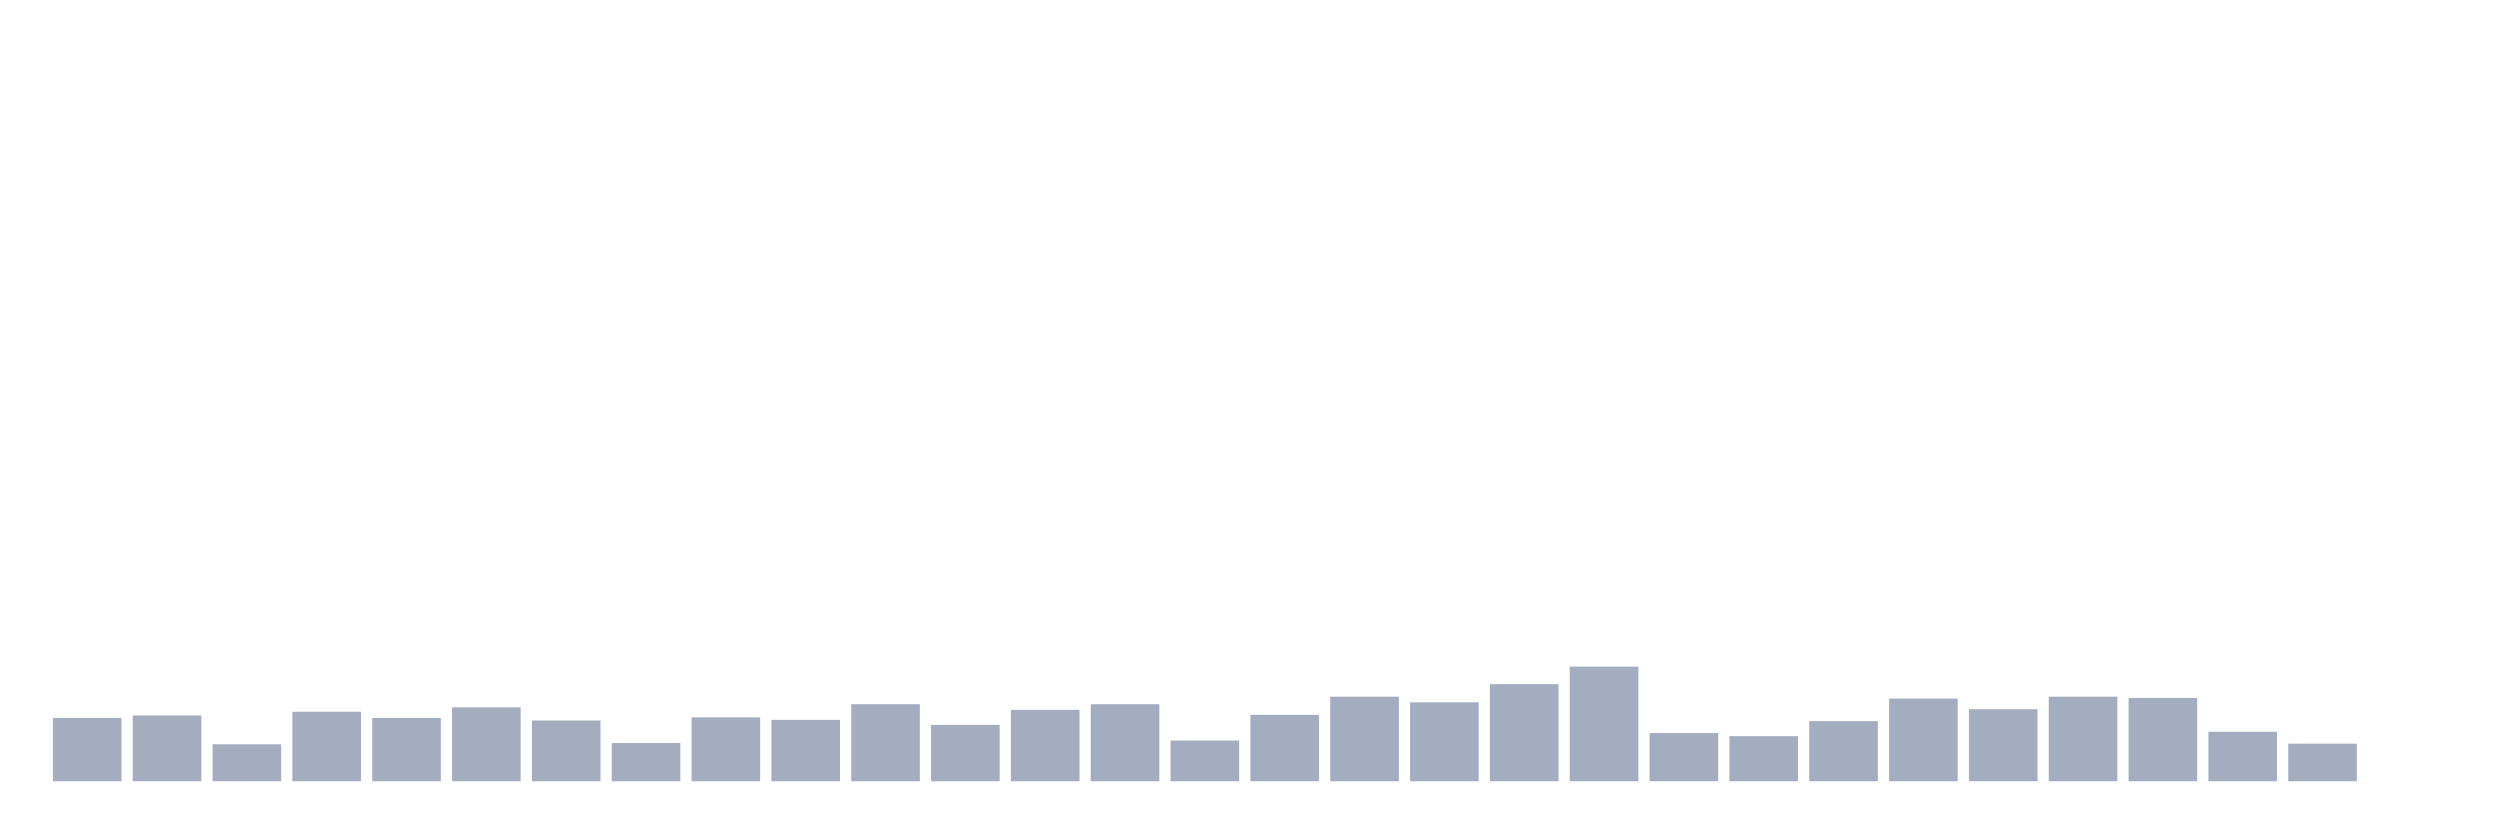<svg xmlns="http://www.w3.org/2000/svg" viewBox="0 0 480 160"><g transform="translate(10,10)"><rect class="bar" x="0.153" width="13.175" y="127.852" height="12.148" fill="rgb(164,173,192)"></rect><rect class="bar" x="15.482" width="13.175" y="127.371" height="12.629" fill="rgb(164,173,192)"></rect><rect class="bar" x="30.81" width="13.175" y="132.904" height="7.096" fill="rgb(164,173,192)"></rect><rect class="bar" x="46.138" width="13.175" y="126.649" height="13.351" fill="rgb(164,173,192)"></rect><rect class="bar" x="61.466" width="13.175" y="127.852" height="12.148" fill="rgb(164,173,192)"></rect><rect class="bar" x="76.794" width="13.175" y="125.808" height="14.192" fill="rgb(164,173,192)"></rect><rect class="bar" x="92.123" width="13.175" y="128.333" height="11.667" fill="rgb(164,173,192)"></rect><rect class="bar" x="107.451" width="13.175" y="132.663" height="7.337" fill="rgb(164,173,192)"></rect><rect class="bar" x="122.779" width="13.175" y="127.732" height="12.268" fill="rgb(164,173,192)"></rect><rect class="bar" x="138.107" width="13.175" y="128.213" height="11.787" fill="rgb(164,173,192)"></rect><rect class="bar" x="153.436" width="13.175" y="125.206" height="14.794" fill="rgb(164,173,192)"></rect><rect class="bar" x="168.764" width="13.175" y="129.175" height="10.825" fill="rgb(164,173,192)"></rect><rect class="bar" x="184.092" width="13.175" y="126.289" height="13.711" fill="rgb(164,173,192)"></rect><rect class="bar" x="199.42" width="13.175" y="125.206" height="14.794" fill="rgb(164,173,192)"></rect><rect class="bar" x="214.748" width="13.175" y="132.182" height="7.818" fill="rgb(164,173,192)"></rect><rect class="bar" x="230.077" width="13.175" y="127.251" height="12.749" fill="rgb(164,173,192)"></rect><rect class="bar" x="245.405" width="13.175" y="123.763" height="16.237" fill="rgb(164,173,192)"></rect><rect class="bar" x="260.733" width="13.175" y="124.845" height="15.155" fill="rgb(164,173,192)"></rect><rect class="bar" x="276.061" width="13.175" y="121.357" height="18.643" fill="rgb(164,173,192)"></rect><rect class="bar" x="291.39" width="13.175" y="117.99" height="22.01" fill="rgb(164,173,192)"></rect><rect class="bar" x="306.718" width="13.175" y="130.739" height="9.261" fill="rgb(164,173,192)"></rect><rect class="bar" x="322.046" width="13.175" y="131.34" height="8.66" fill="rgb(164,173,192)"></rect><rect class="bar" x="337.374" width="13.175" y="128.454" height="11.546" fill="rgb(164,173,192)"></rect><rect class="bar" x="352.702" width="13.175" y="124.124" height="15.876" fill="rgb(164,173,192)"></rect><rect class="bar" x="368.031" width="13.175" y="126.168" height="13.832" fill="rgb(164,173,192)"></rect><rect class="bar" x="383.359" width="13.175" y="123.763" height="16.237" fill="rgb(164,173,192)"></rect><rect class="bar" x="398.687" width="13.175" y="124.003" height="15.997" fill="rgb(164,173,192)"></rect><rect class="bar" x="414.015" width="13.175" y="130.498" height="9.502" fill="rgb(164,173,192)"></rect><rect class="bar" x="429.344" width="13.175" y="132.784" height="7.216" fill="rgb(164,173,192)"></rect><rect class="bar" x="444.672" width="13.175" y="140" height="0" fill="rgb(164,173,192)"></rect></g></svg>